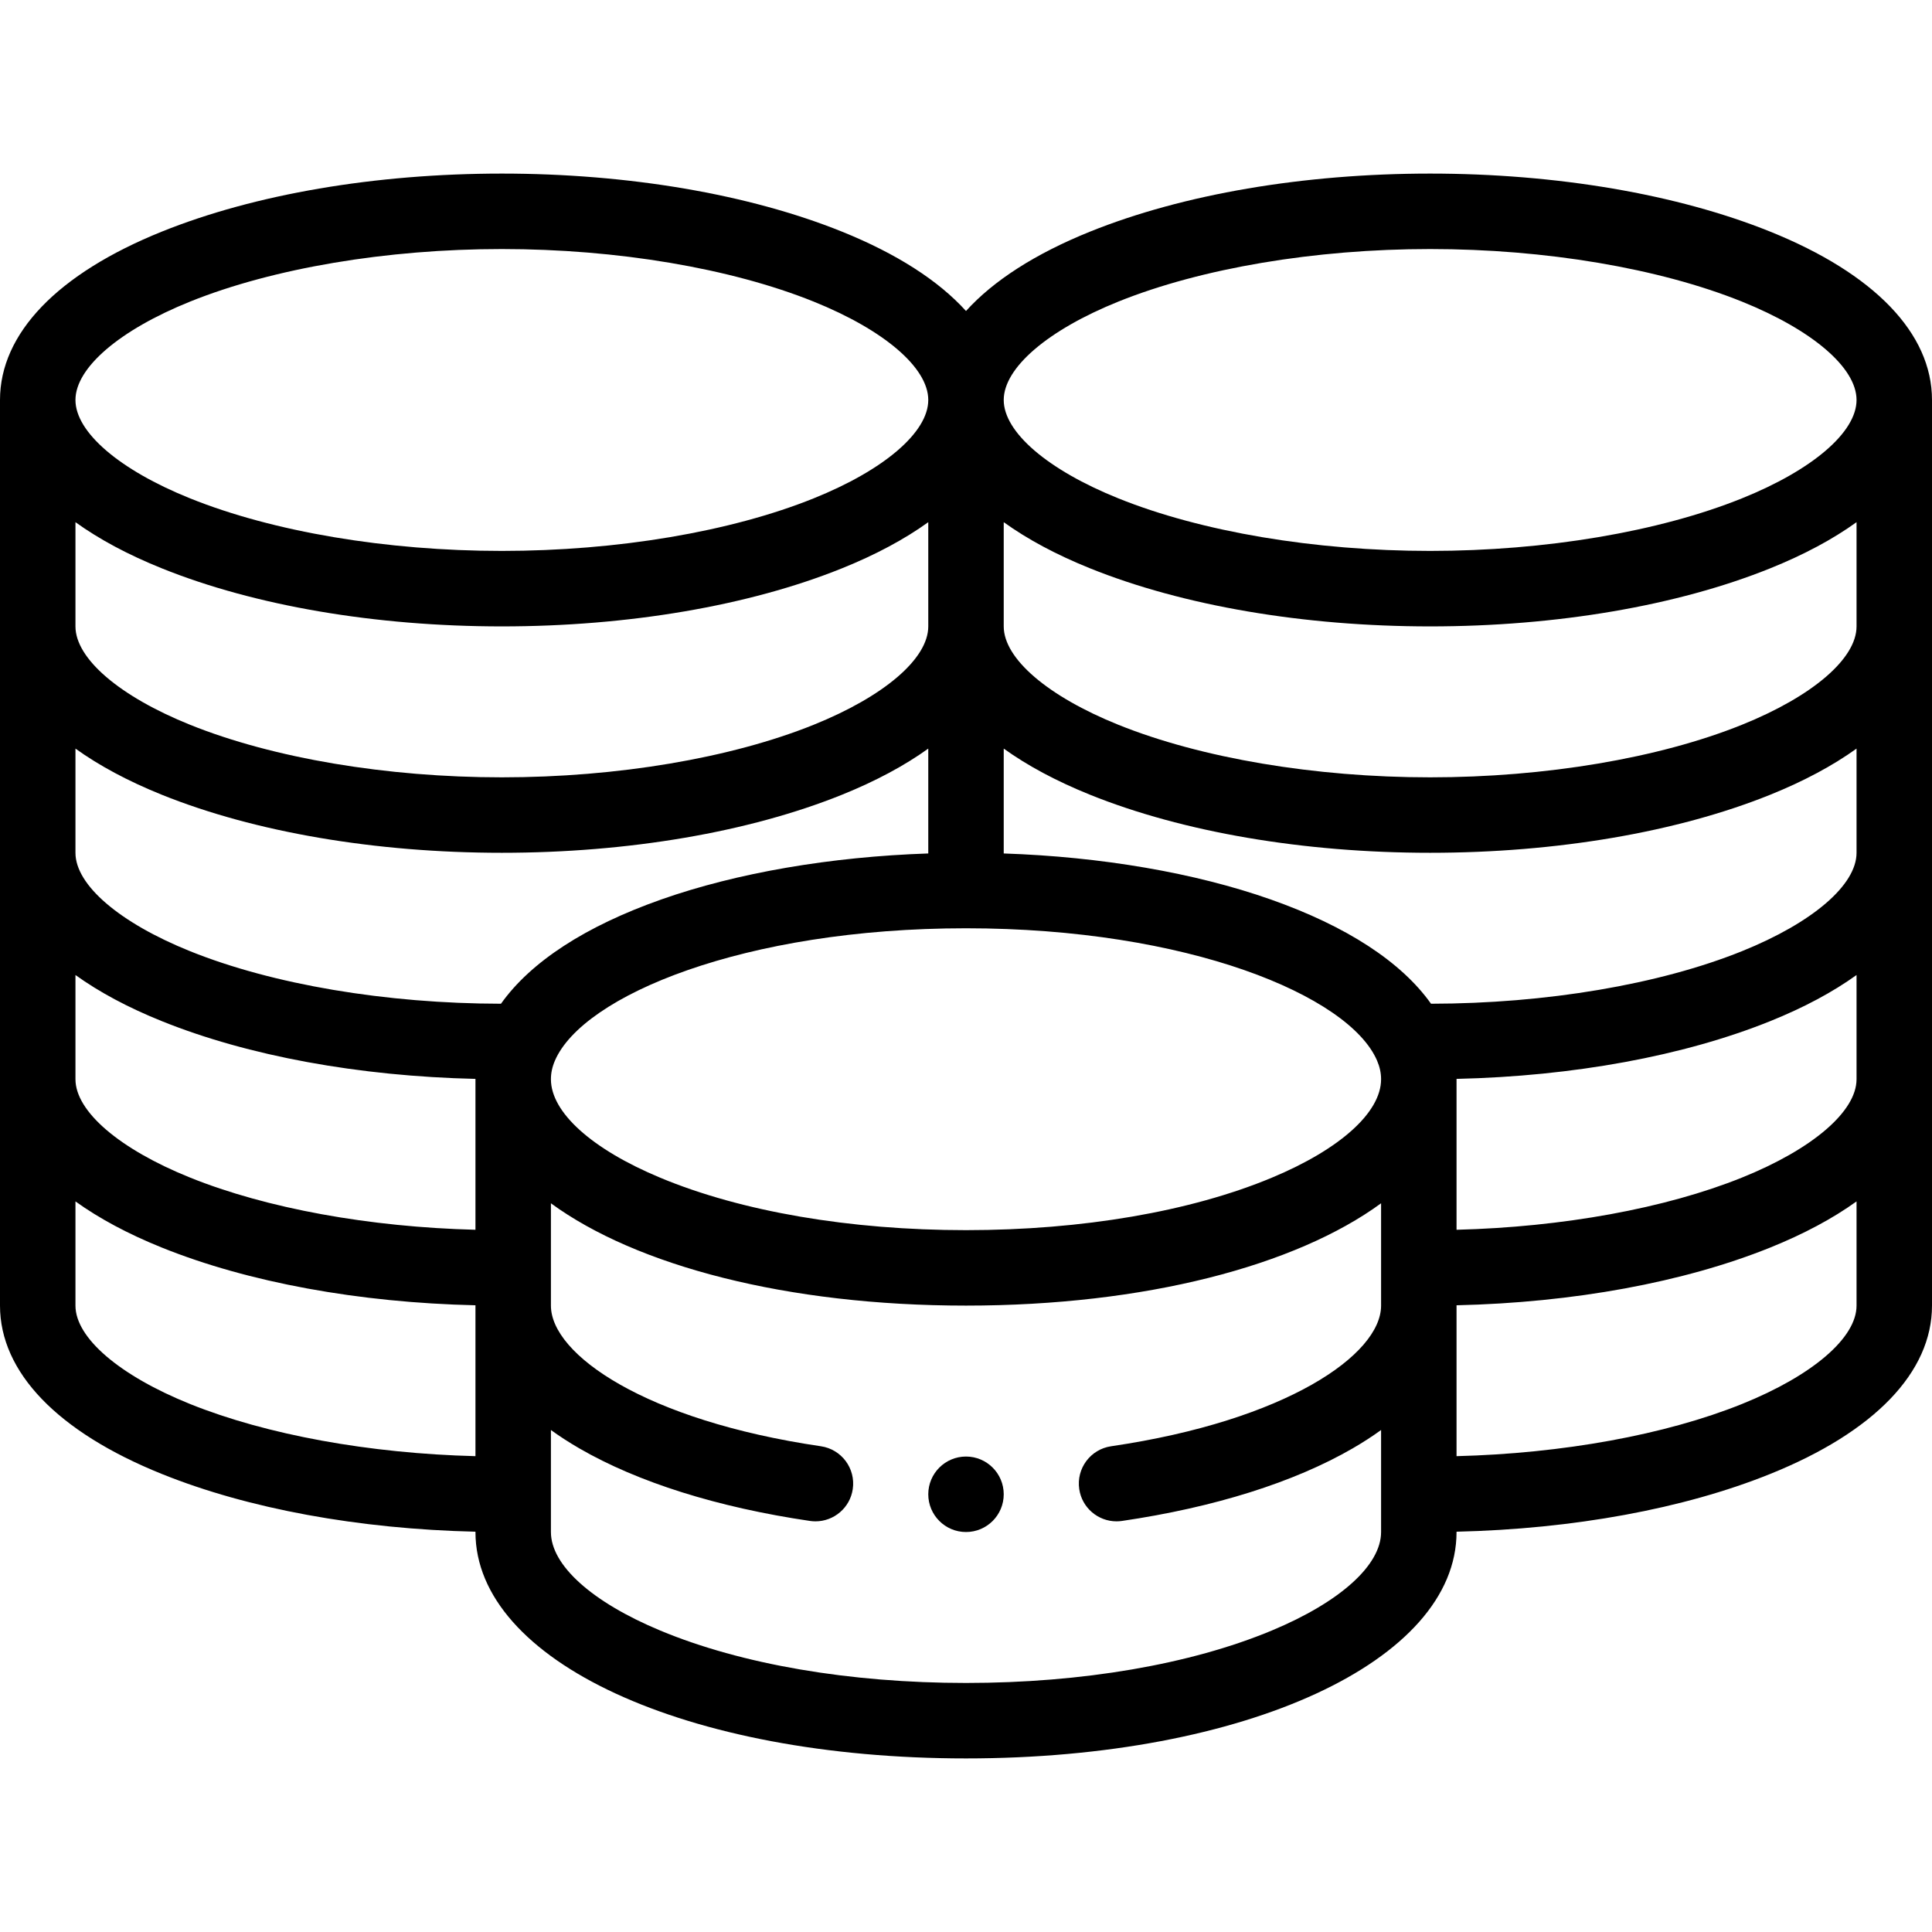 <svg width="72" height="72" viewBox="0 0 72 72" fill="none" xmlns="http://www.w3.org/2000/svg">
<path d="M36 54.281C35.224 54.281 34.594 54.911 34.594 55.688C34.594 56.464 35.224 57.094 36 57.094C36.776 57.094 37.406 56.464 37.406 55.688C37.406 54.911 36.776 54.281 36 54.281Z" fill="black"/>
<path d="M65.965 8.63C62.505 7.236 58.006 6.469 53.297 6.469C48.588 6.469 44.089 7.236 40.628 8.63C38.583 9.454 37.022 10.46 36 11.59C34.978 10.46 33.417 9.454 31.372 8.63C27.911 7.236 23.412 6.469 18.703 6.469C13.994 6.469 9.495 7.236 6.035 8.63C2.143 10.198 0 12.427 0 14.906V48.656C0 51.136 2.143 53.365 6.035 54.932C9.253 56.229 13.37 56.982 17.719 57.082V57.094C17.719 61.904 25.578 65.531 36 65.531C46.422 65.531 54.281 61.904 54.281 57.094V57.082C58.63 56.982 62.747 56.229 65.965 54.932C69.857 53.365 72 51.136 72 48.656V14.906C72 12.427 69.857 10.198 65.965 8.63ZM69.188 40.219C69.188 41.419 67.55 42.824 64.915 43.886C62.062 45.035 58.232 45.73 54.281 45.83V40.219C54.281 40.215 54.281 40.211 54.281 40.207C58.63 40.108 62.747 39.354 65.966 38.057C67.229 37.549 68.306 36.97 69.188 36.336L69.188 40.219ZM34.594 23.344C34.594 24.544 32.956 25.949 30.321 27.011C27.232 28.255 22.997 28.969 18.703 28.969C14.409 28.969 10.175 28.255 7.085 27.011C4.45 25.949 2.812 24.544 2.812 23.344V19.46C3.694 20.095 4.771 20.674 6.035 21.182C9.495 22.576 13.994 23.344 18.703 23.344C23.412 23.344 27.911 22.576 31.372 21.182C32.635 20.674 33.712 20.095 34.594 19.46V23.344ZM6.035 29.62C9.495 31.014 13.994 31.781 18.703 31.781C23.412 31.781 27.911 31.014 31.372 29.62C32.635 29.111 33.712 28.532 34.594 27.898V31.806C30.956 31.929 27.467 32.526 24.645 33.52C21.815 34.517 19.778 35.846 18.67 37.406C14.387 37.402 10.167 36.69 7.085 35.449C4.45 34.387 2.812 32.982 2.812 31.781V27.898C3.694 28.532 4.771 29.111 6.035 29.62ZM2.812 36.336C3.694 36.97 4.771 37.549 6.035 38.057C9.253 39.354 13.371 40.107 17.719 40.207C17.719 40.211 17.719 40.215 17.719 40.219V45.83C13.768 45.73 9.938 45.035 7.086 43.886C4.45 42.824 2.812 41.419 2.812 40.219V36.336ZM20.68 39.528C21.722 37.102 27.737 34.594 36 34.594C44.263 34.594 50.278 37.102 51.319 39.525C51.42 39.761 51.469 39.988 51.469 40.219C51.469 41.455 49.944 42.828 47.391 43.892C44.371 45.151 40.326 45.844 36 45.844C31.674 45.844 27.629 45.151 24.609 43.892C22.055 42.828 20.531 41.455 20.531 40.219C20.531 39.988 20.58 39.761 20.68 39.528ZM69.188 31.781C69.188 32.982 67.55 34.387 64.915 35.449C61.834 36.69 57.613 37.402 53.33 37.406C52.223 35.847 50.186 34.517 47.355 33.52C44.533 32.526 41.044 31.929 37.406 31.806V27.898C38.288 28.532 39.365 29.111 40.628 29.62C44.089 31.014 48.588 31.781 53.297 31.781C58.006 31.781 62.505 31.014 65.965 29.62C67.229 29.111 68.306 28.532 69.188 27.898V31.781ZM69.188 23.344C69.188 24.544 67.55 25.949 64.915 27.011C61.825 28.255 57.591 28.969 53.297 28.969C49.003 28.969 44.768 28.255 41.679 27.011C39.044 25.949 37.406 24.544 37.406 23.344V19.46C38.288 20.095 39.365 20.674 40.628 21.182C44.089 22.576 48.588 23.344 53.297 23.344C58.006 23.344 62.505 22.576 65.965 21.182C67.229 20.674 68.306 20.095 69.188 19.46V23.344ZM41.679 11.239C44.768 9.995 49.003 9.281 53.297 9.281C57.591 9.281 61.825 9.995 64.915 11.239C67.55 12.301 69.188 13.706 69.188 14.906C69.188 16.107 67.55 17.512 64.915 18.573C61.825 19.818 57.591 20.531 53.297 20.531C49.003 20.531 44.768 19.818 41.679 18.573C39.044 17.512 37.406 16.107 37.406 14.906C37.406 13.706 39.044 12.301 41.679 11.239ZM7.085 11.239C10.175 9.995 14.409 9.281 18.703 9.281C22.997 9.281 27.232 9.995 30.321 11.239C32.956 12.301 34.594 13.706 34.594 14.906C34.594 16.107 32.956 17.512 30.321 18.573C27.232 19.818 22.997 20.531 18.703 20.531C14.409 20.531 10.175 19.818 7.085 18.573C4.45 17.512 2.812 16.107 2.812 14.906C2.812 13.706 4.45 12.301 7.085 11.239ZM7.085 52.324C4.45 51.262 2.812 49.857 2.812 48.656V44.773C3.694 45.407 4.771 45.986 6.035 46.495C9.253 47.791 13.37 48.545 17.719 48.644V54.267C13.768 54.167 9.938 53.472 7.085 52.324ZM47.391 60.767C44.371 62.026 40.326 62.719 36 62.719C31.674 62.719 27.629 62.026 24.609 60.767C22.055 59.703 20.531 58.33 20.531 57.094V53.292C20.85 53.523 21.202 53.752 21.592 53.978C23.776 55.242 26.747 56.176 30.185 56.681C30.254 56.691 30.323 56.696 30.391 56.696C31.077 56.696 31.678 56.193 31.78 55.494C31.893 54.725 31.362 54.011 30.593 53.898C24.058 52.939 20.531 50.481 20.531 48.656V44.843C23.714 47.172 29.332 48.656 36 48.656C42.667 48.656 48.286 47.172 51.469 44.843V48.656C51.469 50.481 47.942 52.939 41.407 53.898C40.638 54.011 40.107 54.725 40.22 55.494C40.322 56.193 40.923 56.696 41.609 56.696C41.677 56.696 41.746 56.691 41.815 56.681C45.253 56.176 48.224 55.242 50.408 53.978C50.798 53.752 51.15 53.523 51.469 53.292V57.094C51.469 58.33 49.944 59.703 47.391 60.767ZM64.915 52.324C62.062 53.472 58.232 54.167 54.281 54.267V48.644C58.63 48.545 62.747 47.791 65.965 46.495C67.229 45.986 68.306 45.407 69.188 44.773V48.656C69.188 49.857 67.55 51.262 64.915 52.324Z" fill="black"/>
</svg>
